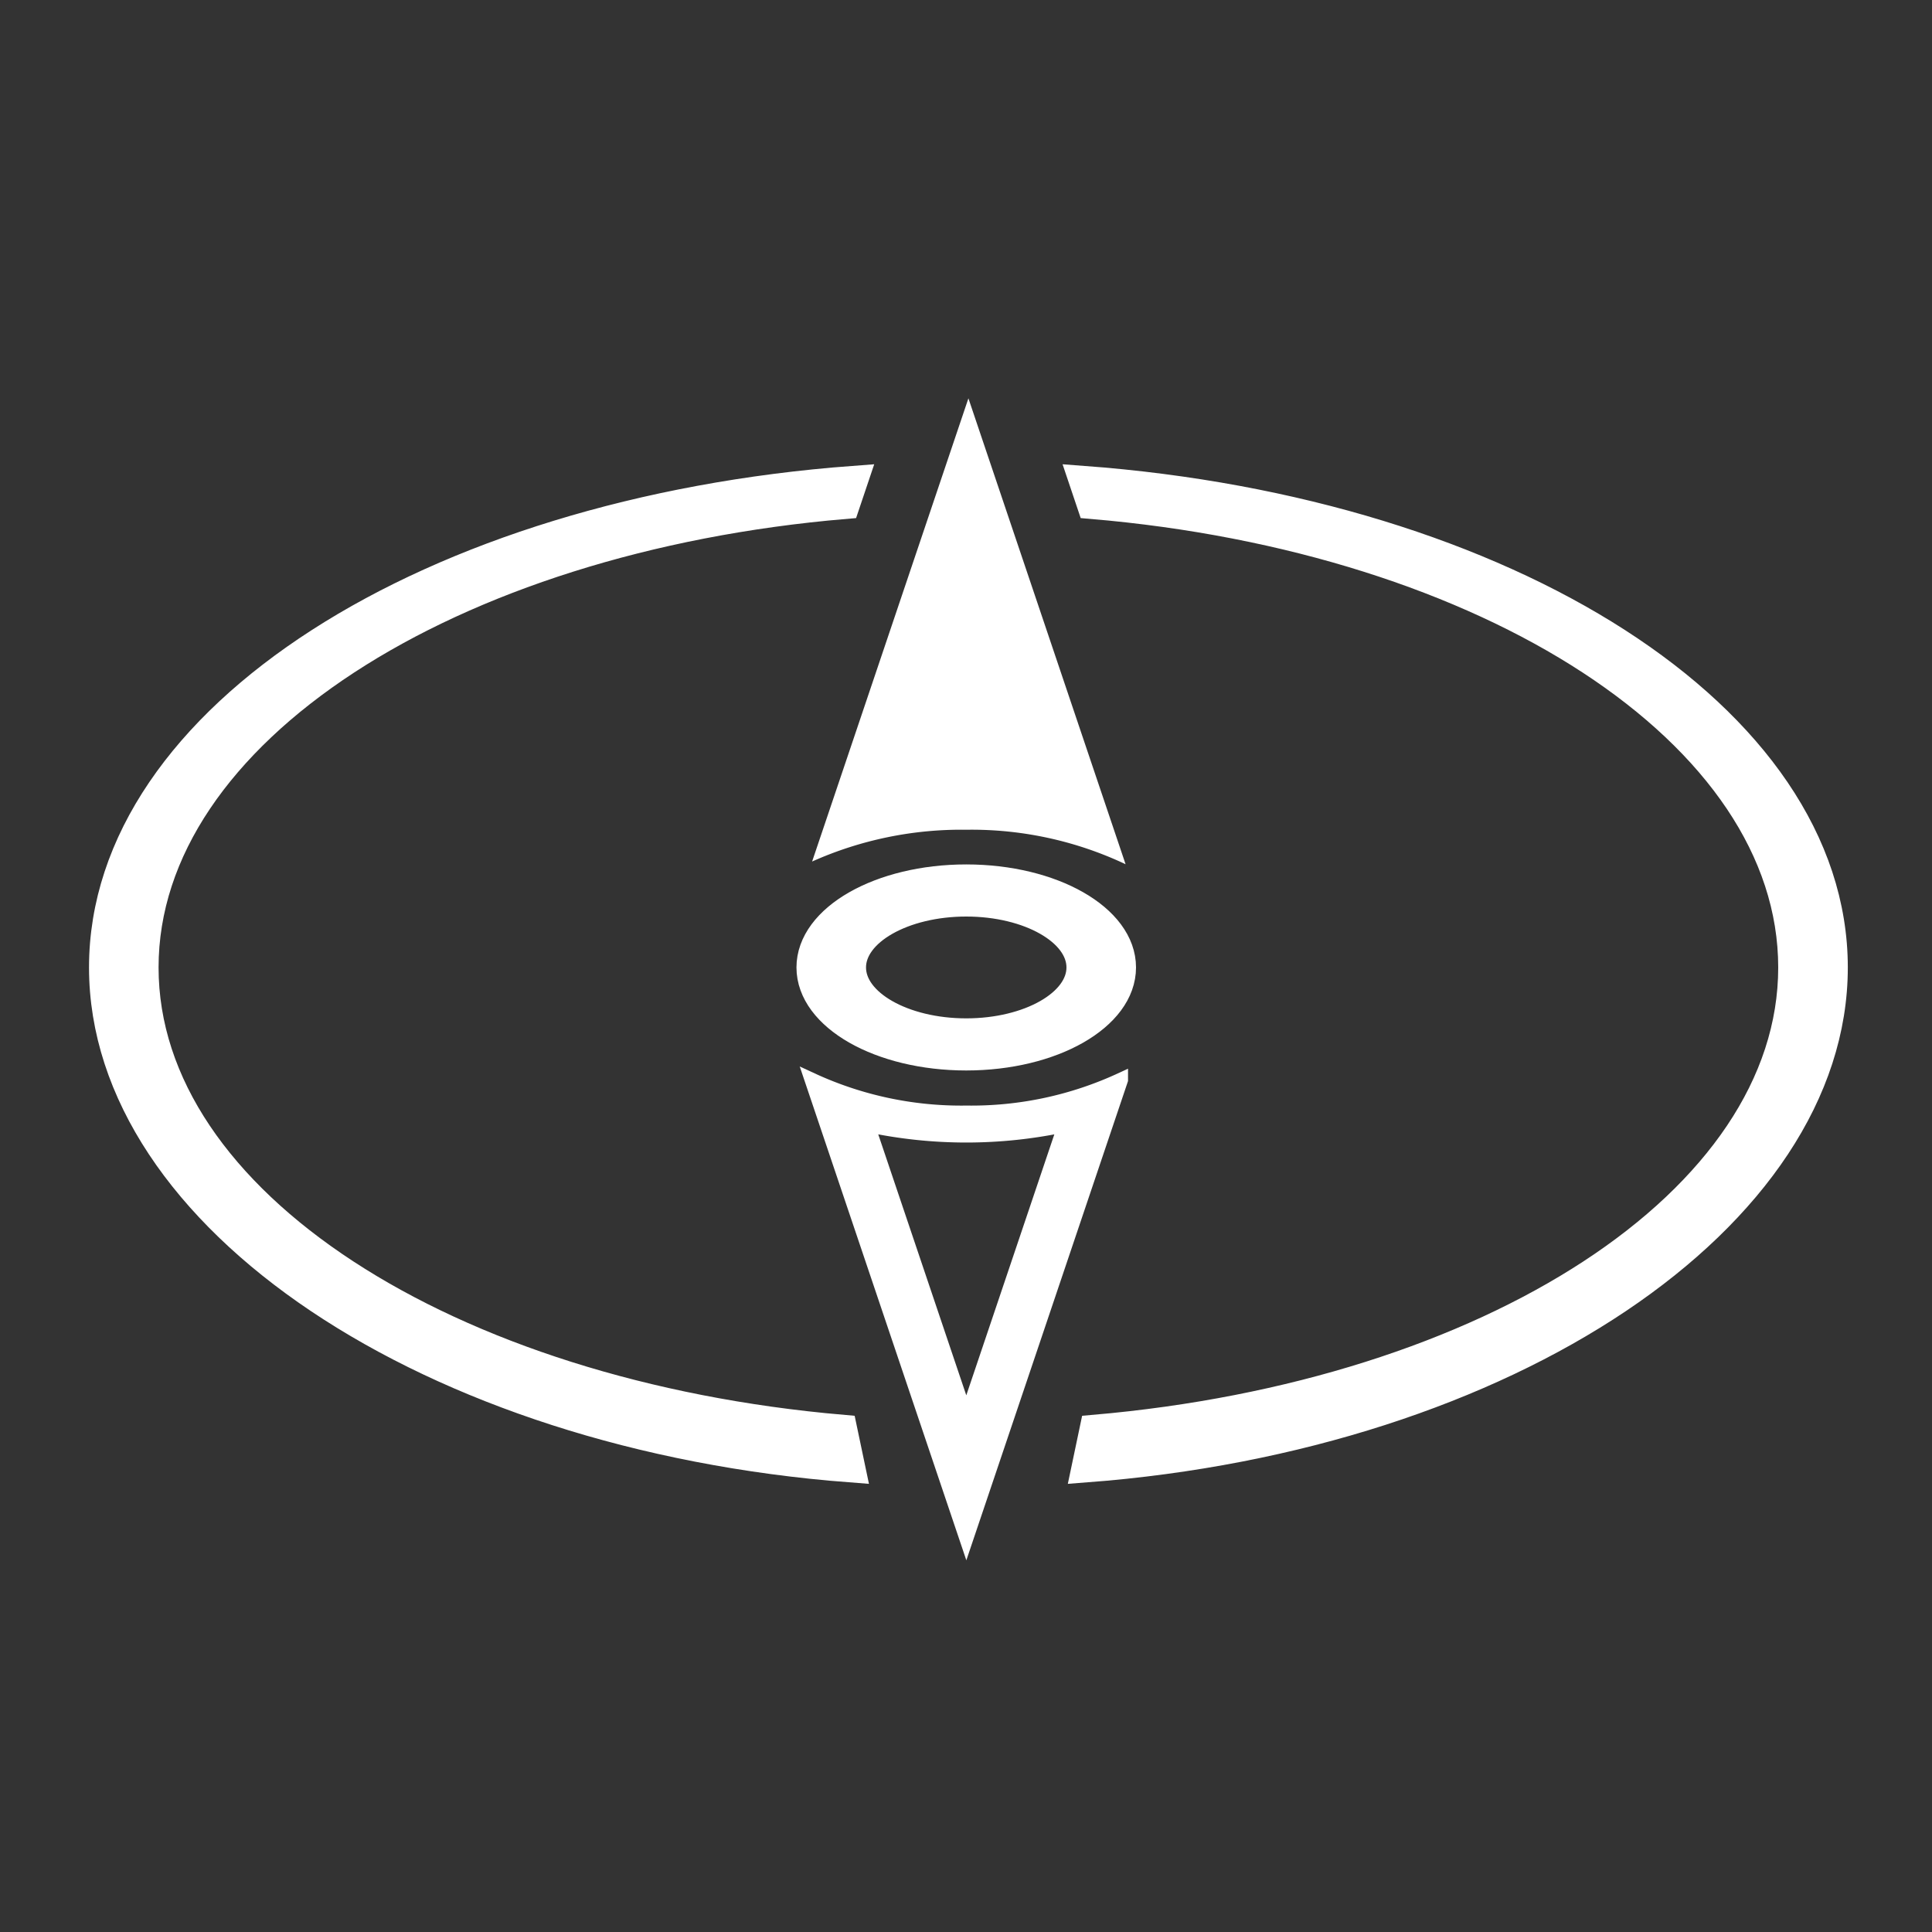 <svg xmlns="http://www.w3.org/2000/svg" viewBox="0 0 40 40"><rect x="0" y="0" width="40" height="40" fill="#333333" stroke="none"/><title>E25A_map_3d_view</title><g id="Icon"><path d="M20.005,18.676c1.31,0,2.375.607,2.375,1.354S21.315,21.384,20.005,21.384s-2.375-.607-2.375-1.354,1.066-1.354,2.375-1.354m0-.479c-1.776,0-3.215.821-3.215,1.833s1.44,1.833,3.215,1.833,3.215-.821,3.215-1.833-1.44-1.833-3.215-1.833Z" fill="#fff" stroke="#fff" stroke-miterlimit="10" stroke-width="0.6"/><path d="M2.143,20.03c0,5.16,6.74,9.695,15.472,10.362l-.168-.8C9.273,28.885,2.983,24.883,2.983,20.03c0-4.864,6.319-8.892,14.52-9.586l.168-.499C8.912,10.599,2.143,14.859,2.143,20.03Z" fill="#fff" stroke="#fff" stroke-miterlimit="10" stroke-width="0.6"/><path d="M22.428,9.945l.168.499c8.201.694,14.52,4.722,14.52,9.586,0,4.853-6.291,8.855-14.464,9.562l-.168.8c8.732-.667,15.473-5.202,15.473-10.362C37.956,14.859,31.187,10.599,22.428,9.945Z" fill="#fff" stroke="#fff" stroke-miterlimit="10" stroke-width="0.6"/><path d="M22.05,23.291l-2.044,6.059-2.044-6.059a9.766,9.766,0,0,0,4.089-0m1.156-.934a7.371,7.371,0,0,1-3.2.68,7.371,7.371,0,0,1-3.2-.679l3.2,9.485,3.2-9.485Z" fill="#fff" stroke="#fff" stroke-miterlimit="10" stroke-width="0.295"/><path d="M22.894,17.444a8.096,8.096,0,0,0-2.889-.51,8.214,8.214,0,0,0-2.786.469l2.83-8.389Z" fill="#fff" fill-rule="evenodd"/><path d="M20.05,9.781l2.452,7.268a8.606,8.606,0,0,0-2.497-.36,8.711,8.711,0,0,0-2.397.329l2.442-7.237m0-1.534-3.236,9.59a7.564,7.564,0,0,1,3.191-.658,7.461,7.461,0,0,1,3.299.714L20.05,8.247Z" fill="#fff"/></g></svg>